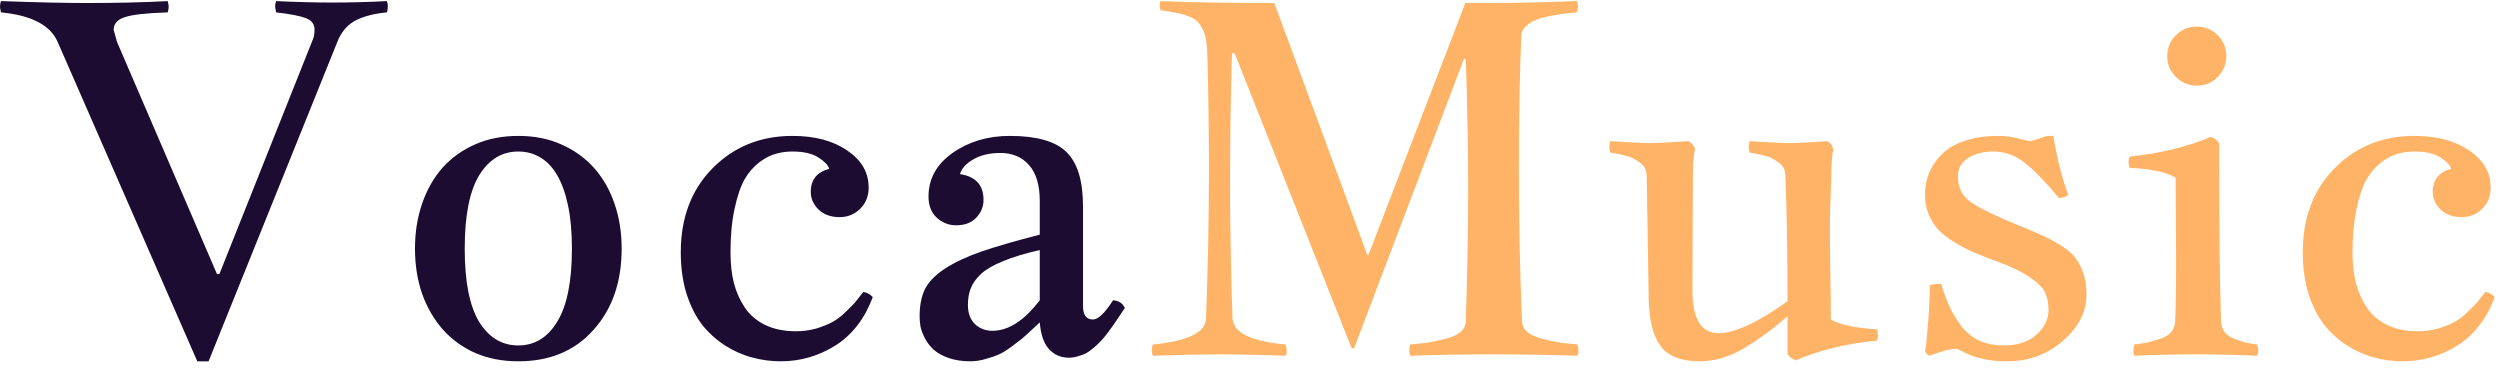 <svg width="127" height="19" viewBox="0 0 127 19" fill="none" xmlns="http://www.w3.org/2000/svg">
<path d="M0.049 0.056C1.888 0.121 3.337 0.153 4.395 0.153C5.933 0.153 7.308 0.121 8.521 0.056C8.553 0.186 8.569 0.275 8.569 0.324C8.569 0.414 8.553 0.515 8.521 0.629C7.446 0.662 6.718 0.743 6.335 0.874C5.961 0.996 5.774 1.211 5.774 1.521C5.774 1.529 5.831 1.732 5.945 2.131L11.023 13.923H11.145L15.906 1.972C15.955 1.85 15.979 1.691 15.979 1.496C15.979 1.228 15.832 1.036 15.54 0.922C15.247 0.808 14.742 0.711 14.026 0.629C13.993 0.45 13.977 0.34 13.977 0.3C13.977 0.235 13.993 0.153 14.026 0.056C15.076 0.104 16.024 0.129 16.87 0.129C17.798 0.129 18.726 0.104 19.653 0.056C19.686 0.153 19.702 0.235 19.702 0.3C19.702 0.43 19.686 0.54 19.653 0.629C19.043 0.686 18.534 0.812 18.127 1.008C17.729 1.195 17.419 1.516 17.2 1.972L10.596 18.354H10.022L2.93 2.131C2.555 1.276 1.595 0.776 0.049 0.629C0.016 0.483 0 0.381 0 0.324C0 0.243 0.016 0.153 0.049 0.056ZM26.331 6.904C27.136 6.904 27.86 7.046 28.503 7.331C29.154 7.616 29.708 8.011 30.164 8.515C30.619 9.02 30.969 9.626 31.213 10.334C31.457 11.034 31.58 11.799 31.58 12.629C31.58 14.322 31.104 15.697 30.151 16.755C29.207 17.821 27.934 18.354 26.331 18.354C25.533 18.354 24.809 18.216 24.158 17.939C23.515 17.654 22.965 17.259 22.51 16.755C22.054 16.242 21.7 15.636 21.448 14.936C21.204 14.236 21.081 13.467 21.081 12.629C21.081 11.799 21.204 11.034 21.448 10.334C21.692 9.626 22.038 9.02 22.485 8.515C22.941 8.011 23.494 7.616 24.145 7.331C24.797 7.046 25.525 6.904 26.331 6.904ZM26.331 7.697C25.5 7.697 24.837 8.1 24.341 8.906C23.852 9.711 23.608 10.953 23.608 12.629C23.608 14.305 23.852 15.546 24.341 16.352C24.837 17.15 25.5 17.548 26.331 17.548C27.161 17.548 27.82 17.145 28.308 16.34C28.805 15.534 29.053 14.297 29.053 12.629C29.053 11.791 28.988 11.062 28.857 10.444C28.727 9.825 28.544 9.313 28.308 8.906C28.072 8.499 27.787 8.198 27.454 8.002C27.12 7.799 26.746 7.697 26.331 7.697ZM43.86 14.826C44.055 14.867 44.214 14.956 44.336 15.095C43.929 16.185 43.298 17.003 42.444 17.548C41.589 18.085 40.662 18.354 39.661 18.354C39.164 18.354 38.68 18.289 38.208 18.159C37.736 18.037 37.276 17.833 36.829 17.548C36.389 17.264 36.003 16.914 35.669 16.498C35.343 16.075 35.079 15.55 34.876 14.924C34.68 14.289 34.583 13.589 34.583 12.824C34.583 11.058 35.124 9.63 36.206 8.54C37.288 7.449 38.639 6.904 40.259 6.904C41.398 6.904 42.326 7.152 43.042 7.648C43.766 8.137 44.128 8.763 44.128 9.528C44.128 9.96 43.986 10.318 43.701 10.602C43.416 10.887 43.066 11.03 42.651 11.03C42.212 11.03 41.858 10.904 41.589 10.651C41.321 10.391 41.187 10.09 41.187 9.748C41.187 9.13 41.5 8.739 42.127 8.576C42.069 8.389 41.886 8.198 41.577 8.002C41.268 7.799 40.828 7.697 40.259 7.697C39.966 7.697 39.689 7.734 39.429 7.807C39.168 7.872 38.888 8.015 38.586 8.234C38.294 8.454 38.041 8.743 37.83 9.101C37.626 9.459 37.455 9.96 37.317 10.602C37.178 11.237 37.109 11.978 37.109 12.824C37.109 13.394 37.166 13.911 37.28 14.374C37.402 14.838 37.59 15.258 37.842 15.632C38.094 16.006 38.44 16.299 38.879 16.511C39.319 16.722 39.836 16.828 40.43 16.828C40.804 16.828 41.158 16.779 41.492 16.682C41.825 16.576 42.094 16.466 42.297 16.352C42.509 16.238 42.733 16.067 42.969 15.839C43.213 15.603 43.376 15.437 43.457 15.339C43.538 15.233 43.673 15.062 43.86 14.826ZM47.168 9.98C47.168 9.085 47.575 8.348 48.389 7.771C49.211 7.193 50.179 6.904 51.294 6.904C52.661 6.904 53.621 7.176 54.175 7.722C54.736 8.267 55.017 9.187 55.017 10.48V15.546C55.017 16.002 55.184 16.23 55.518 16.23C55.786 16.23 56.128 15.905 56.543 15.253C56.836 15.278 57.035 15.408 57.141 15.644C57.084 15.725 56.986 15.872 56.848 16.084C56.71 16.295 56.608 16.446 56.543 16.535C56.478 16.625 56.376 16.763 56.238 16.95C56.099 17.129 55.986 17.264 55.896 17.353C55.815 17.442 55.701 17.548 55.554 17.67C55.416 17.793 55.286 17.886 55.164 17.951C55.05 18.008 54.915 18.057 54.761 18.098C54.606 18.146 54.452 18.171 54.297 18.171C53.89 18.171 53.552 18.024 53.284 17.731C53.023 17.439 52.869 16.987 52.82 16.377C52.812 16.385 52.685 16.503 52.441 16.73C52.197 16.958 52.026 17.113 51.929 17.194C51.839 17.268 51.664 17.402 51.404 17.597C51.151 17.784 50.936 17.919 50.757 18C50.578 18.081 50.354 18.159 50.085 18.232C49.817 18.313 49.552 18.354 49.292 18.354C48.877 18.354 48.507 18.297 48.181 18.183C47.864 18.069 47.616 17.931 47.437 17.768C47.258 17.605 47.111 17.418 46.997 17.206C46.883 16.987 46.806 16.787 46.765 16.608C46.733 16.429 46.716 16.25 46.716 16.071C46.716 15.526 46.806 15.066 46.985 14.692C47.172 14.318 47.514 13.968 48.01 13.642C48.515 13.317 49.133 13.028 49.866 12.775C50.598 12.523 51.583 12.238 52.82 11.921V10.224C52.82 9.402 52.637 8.788 52.27 8.381C51.912 7.974 51.428 7.771 50.818 7.771C50.273 7.771 49.813 7.88 49.438 8.1C49.072 8.312 48.849 8.56 48.767 8.845C49.565 8.967 49.963 9.402 49.963 10.151C49.963 10.493 49.841 10.794 49.597 11.054C49.353 11.315 49.011 11.445 48.572 11.445C48.206 11.445 47.88 11.319 47.595 11.066C47.31 10.806 47.168 10.444 47.168 9.98ZM52.82 15.253V12.702C52.071 12.873 51.453 13.06 50.964 13.264C50.476 13.459 50.102 13.675 49.841 13.911C49.589 14.147 49.414 14.391 49.316 14.643C49.219 14.887 49.17 15.172 49.17 15.498C49.17 15.905 49.288 16.226 49.524 16.462C49.768 16.69 50.065 16.804 50.415 16.804C51.229 16.804 52.03 16.287 52.82 15.253Z" fill="#1C0C31"/>
<path d="M58.96 0.056C60.49 0.121 62.415 0.153 64.734 0.153L69.458 12.946H69.519L74.439 0.153H75.842C76.851 0.153 78.276 0.121 80.115 0.056C80.147 0.186 80.164 0.275 80.164 0.324C80.164 0.381 80.147 0.483 80.115 0.629C79.822 0.654 79.586 0.678 79.407 0.703C79.228 0.727 78.988 0.768 78.686 0.825C78.394 0.882 78.158 0.951 77.978 1.032C77.799 1.105 77.641 1.211 77.502 1.35C77.364 1.48 77.291 1.63 77.283 1.801C77.201 3.714 77.161 5.988 77.161 8.625C77.161 11.302 77.213 13.87 77.319 16.328C77.328 16.539 77.421 16.722 77.6 16.877C77.779 17.023 78.035 17.137 78.369 17.219C78.711 17.3 78.996 17.361 79.224 17.402C79.46 17.434 79.765 17.467 80.139 17.5C80.172 17.63 80.188 17.74 80.188 17.829C80.188 17.894 80.172 17.976 80.139 18.073C78.764 18.024 77.348 18 75.891 18C74.426 18 73.01 18.024 71.643 18.073C71.611 17.976 71.594 17.894 71.594 17.829C71.594 17.691 71.611 17.581 71.643 17.5C72.017 17.467 72.319 17.434 72.546 17.402C72.782 17.361 73.067 17.3 73.401 17.219C73.743 17.137 74.003 17.023 74.182 16.877C74.361 16.722 74.455 16.539 74.463 16.328C74.544 13.789 74.585 11.522 74.585 9.528C74.585 7.616 74.544 5.439 74.463 2.998H74.365L68.787 17.695H68.665L62.72 2.705H62.585C62.52 4.682 62.488 6.957 62.488 9.528C62.488 11.416 62.529 13.622 62.61 16.145C62.626 16.885 63.525 17.337 65.308 17.5C65.348 17.638 65.369 17.748 65.369 17.829C65.369 17.91 65.348 17.992 65.308 18.073C64.014 18.024 62.858 18 61.841 18C61.19 18 60.099 18.024 58.569 18.073C58.529 17.992 58.508 17.91 58.508 17.829C58.508 17.691 58.529 17.581 58.569 17.5C60.368 17.329 61.267 16.877 61.267 16.145C61.365 13.605 61.414 11.099 61.414 8.625C61.414 6.843 61.389 4.951 61.34 2.949C61.332 2.607 61.312 2.322 61.279 2.094C61.247 1.858 61.186 1.655 61.096 1.484C61.007 1.313 60.913 1.179 60.815 1.081C60.718 0.983 60.567 0.898 60.364 0.825C60.16 0.743 59.961 0.686 59.766 0.654C59.578 0.613 59.31 0.568 58.96 0.52C58.927 0.454 58.911 0.381 58.911 0.3C58.911 0.202 58.927 0.121 58.96 0.056ZM81.799 7.172C82.092 7.189 82.385 7.205 82.678 7.221C82.971 7.237 83.203 7.25 83.374 7.258C83.545 7.266 83.704 7.27 83.85 7.27C83.972 7.27 84.115 7.266 84.277 7.258C84.44 7.25 84.66 7.237 84.936 7.221C85.221 7.205 85.494 7.189 85.754 7.172C85.901 7.221 86.019 7.347 86.108 7.551C86.1 7.616 86.084 7.714 86.06 7.844C86.043 7.966 86.027 8.116 86.011 8.295C86.003 8.466 85.999 8.678 85.999 8.93L85.974 14.729C85.974 16.193 86.418 16.926 87.305 16.926C88.127 16.926 89.294 16.385 90.808 15.302C90.808 12.877 90.772 10.753 90.698 8.93C90.698 8.784 90.67 8.653 90.613 8.54C90.556 8.426 90.466 8.328 90.344 8.247C90.23 8.165 90.124 8.1 90.027 8.051C89.937 7.994 89.803 7.945 89.624 7.905C89.445 7.856 89.319 7.827 89.246 7.819C89.172 7.803 89.05 7.779 88.879 7.746C88.847 7.616 88.831 7.518 88.831 7.453C88.831 7.396 88.847 7.303 88.879 7.172C89.164 7.189 89.453 7.205 89.746 7.221C90.047 7.237 90.283 7.25 90.454 7.258C90.625 7.266 90.784 7.27 90.93 7.27C91.052 7.27 91.195 7.266 91.357 7.258C91.52 7.25 91.74 7.237 92.017 7.221C92.301 7.205 92.574 7.189 92.835 7.172C92.875 7.197 92.908 7.221 92.932 7.246C92.965 7.262 92.989 7.286 93.005 7.319C93.03 7.343 93.046 7.364 93.054 7.38C93.062 7.388 93.075 7.417 93.091 7.465C93.107 7.506 93.119 7.535 93.127 7.551C93.062 7.99 93.03 8.45 93.03 8.93C92.981 10.127 92.957 11.099 92.957 11.848C92.957 12.238 92.965 12.893 92.981 13.813C92.997 14.733 93.005 15.538 93.005 16.23C93.469 16.498 94.251 16.665 95.349 16.73C95.39 16.934 95.41 17.04 95.41 17.048C95.41 17.097 95.39 17.182 95.349 17.304C93.811 17.451 92.436 17.784 91.223 18.305C91.012 18.216 90.873 18.106 90.808 17.976V16.071C89.994 16.771 89.225 17.329 88.501 17.744C87.785 18.151 87.061 18.354 86.328 18.354C85.4 18.354 84.741 18.094 84.351 17.573C83.968 17.052 83.769 16.234 83.752 15.119L83.655 8.93C83.638 8.743 83.602 8.605 83.545 8.515C83.496 8.417 83.411 8.328 83.289 8.247C83.175 8.165 83.069 8.1 82.971 8.051C82.874 7.994 82.735 7.945 82.556 7.905C82.377 7.856 82.251 7.827 82.178 7.819C82.105 7.803 81.978 7.779 81.799 7.746C81.767 7.616 81.751 7.518 81.751 7.453C81.751 7.396 81.767 7.303 81.799 7.172ZM101.941 18.354C101.542 18.354 101.18 18.322 100.854 18.256C100.537 18.191 100.289 18.122 100.11 18.049C99.939 17.976 99.707 17.866 99.414 17.719C99.097 17.719 98.629 17.837 98.01 18.073C97.904 18.008 97.831 17.935 97.79 17.854C97.831 17.723 97.88 17.28 97.937 16.523C98.002 15.766 98.035 15.091 98.035 14.497C98.141 14.448 98.332 14.423 98.608 14.423C98.755 14.895 98.905 15.298 99.06 15.632C99.223 15.966 99.426 16.291 99.67 16.608C99.923 16.918 100.224 17.154 100.574 17.316C100.932 17.471 101.339 17.548 101.794 17.548C102.502 17.548 103.056 17.365 103.455 16.999C103.861 16.633 104.065 16.218 104.065 15.754C104.065 15.404 104.008 15.107 103.894 14.863C103.78 14.619 103.524 14.362 103.125 14.094C102.734 13.817 102.173 13.544 101.44 13.276C100.985 13.113 100.598 12.963 100.281 12.824C99.963 12.686 99.634 12.515 99.292 12.312C98.958 12.108 98.69 11.901 98.486 11.689C98.283 11.469 98.116 11.209 97.986 10.908C97.856 10.607 97.79 10.277 97.79 9.919C97.79 9.659 97.819 9.402 97.876 9.15C97.941 8.889 98.059 8.621 98.23 8.344C98.409 8.068 98.629 7.827 98.889 7.624C99.158 7.412 99.512 7.242 99.951 7.111C100.399 6.973 100.903 6.904 101.465 6.904C101.693 6.904 101.892 6.916 102.063 6.94C102.242 6.965 102.454 7.01 102.698 7.075C102.95 7.132 103.088 7.164 103.113 7.172C103.292 7.132 103.475 7.079 103.662 7.014C103.857 6.949 103.967 6.912 103.992 6.904H104.309C104.504 8.076 104.757 9.073 105.066 9.895C104.968 10 104.81 10.053 104.59 10.053C103.914 9.239 103.337 8.645 102.856 8.271C102.384 7.889 101.847 7.697 101.245 7.697C100.773 7.697 100.358 7.803 100 8.015C99.642 8.226 99.463 8.548 99.463 8.979C99.463 9.524 99.678 9.951 100.11 10.261C100.549 10.57 101.359 10.965 102.539 11.445C103.084 11.665 103.512 11.848 103.821 11.994C104.138 12.141 104.456 12.316 104.773 12.519C105.09 12.723 105.322 12.934 105.469 13.154C105.623 13.365 105.75 13.622 105.847 13.923C105.945 14.224 105.994 14.574 105.994 14.973C105.994 15.835 105.595 16.616 104.797 17.316C104.008 18.008 103.056 18.354 101.941 18.354ZM108.179 7.954C109.757 7.791 111.133 7.457 112.305 6.953C112.508 7.034 112.651 7.14 112.732 7.27C112.732 11.494 112.764 14.513 112.83 16.328C112.838 16.539 112.899 16.722 113.013 16.877C113.135 17.023 113.306 17.137 113.525 17.219C113.745 17.3 113.928 17.361 114.075 17.402C114.221 17.434 114.412 17.467 114.648 17.5C114.697 17.597 114.722 17.699 114.722 17.805C114.722 17.91 114.697 18 114.648 18.073C113.574 18.024 112.533 18 111.523 18C110.531 18 109.497 18.024 108.423 18.073C108.39 17.943 108.374 17.854 108.374 17.805C108.374 17.764 108.39 17.662 108.423 17.5C108.691 17.467 108.911 17.434 109.082 17.402C109.253 17.361 109.465 17.3 109.717 17.219C109.969 17.137 110.16 17.023 110.291 16.877C110.421 16.722 110.49 16.539 110.498 16.328C110.531 15.522 110.547 14.545 110.547 13.398C110.547 13.015 110.543 12.364 110.535 11.445C110.527 10.525 110.522 9.72 110.522 9.028C110.059 8.743 109.277 8.576 108.179 8.527C108.146 8.397 108.13 8.295 108.13 8.222C108.13 8.173 108.146 8.084 108.179 7.954ZM110.095 2.851C110.095 2.436 110.242 2.082 110.535 1.789C110.836 1.496 111.19 1.35 111.597 1.35C112.012 1.35 112.366 1.496 112.659 1.789C112.952 2.082 113.098 2.436 113.098 2.851C113.098 3.258 112.952 3.612 112.659 3.913C112.366 4.206 112.012 4.353 111.597 4.353C111.19 4.353 110.836 4.206 110.535 3.913C110.242 3.612 110.095 3.258 110.095 2.851ZM126.257 14.826C126.453 14.867 126.611 14.956 126.733 15.095C126.326 16.185 125.696 17.003 124.841 17.548C123.987 18.085 123.059 18.354 122.058 18.354C121.562 18.354 121.077 18.289 120.605 18.159C120.133 18.037 119.674 17.833 119.226 17.548C118.787 17.264 118.4 16.914 118.066 16.498C117.741 16.075 117.476 15.55 117.273 14.924C117.078 14.289 116.98 13.589 116.98 12.824C116.98 11.058 117.521 9.63 118.604 8.54C119.686 7.449 121.037 6.904 122.656 6.904C123.796 6.904 124.723 7.152 125.439 7.648C126.164 8.137 126.526 8.763 126.526 9.528C126.526 9.96 126.383 10.318 126.099 10.602C125.814 10.887 125.464 11.03 125.049 11.03C124.609 11.03 124.255 10.904 123.987 10.651C123.718 10.391 123.584 10.09 123.584 9.748C123.584 9.13 123.897 8.739 124.524 8.576C124.467 8.389 124.284 8.198 123.975 8.002C123.665 7.799 123.226 7.697 122.656 7.697C122.363 7.697 122.087 7.734 121.826 7.807C121.566 7.872 121.285 8.015 120.984 8.234C120.691 8.454 120.439 8.743 120.227 9.101C120.024 9.459 119.853 9.96 119.714 10.602C119.576 11.237 119.507 11.978 119.507 12.824C119.507 13.394 119.564 13.911 119.678 14.374C119.8 14.838 119.987 15.258 120.239 15.632C120.492 16.006 120.837 16.299 121.277 16.511C121.716 16.722 122.233 16.828 122.827 16.828C123.201 16.828 123.556 16.779 123.889 16.682C124.223 16.576 124.491 16.466 124.695 16.352C124.906 16.238 125.13 16.067 125.366 15.839C125.61 15.603 125.773 15.437 125.854 15.339C125.936 15.233 126.07 15.062 126.257 14.826Z" fill="#FFB366"/>
</svg>
